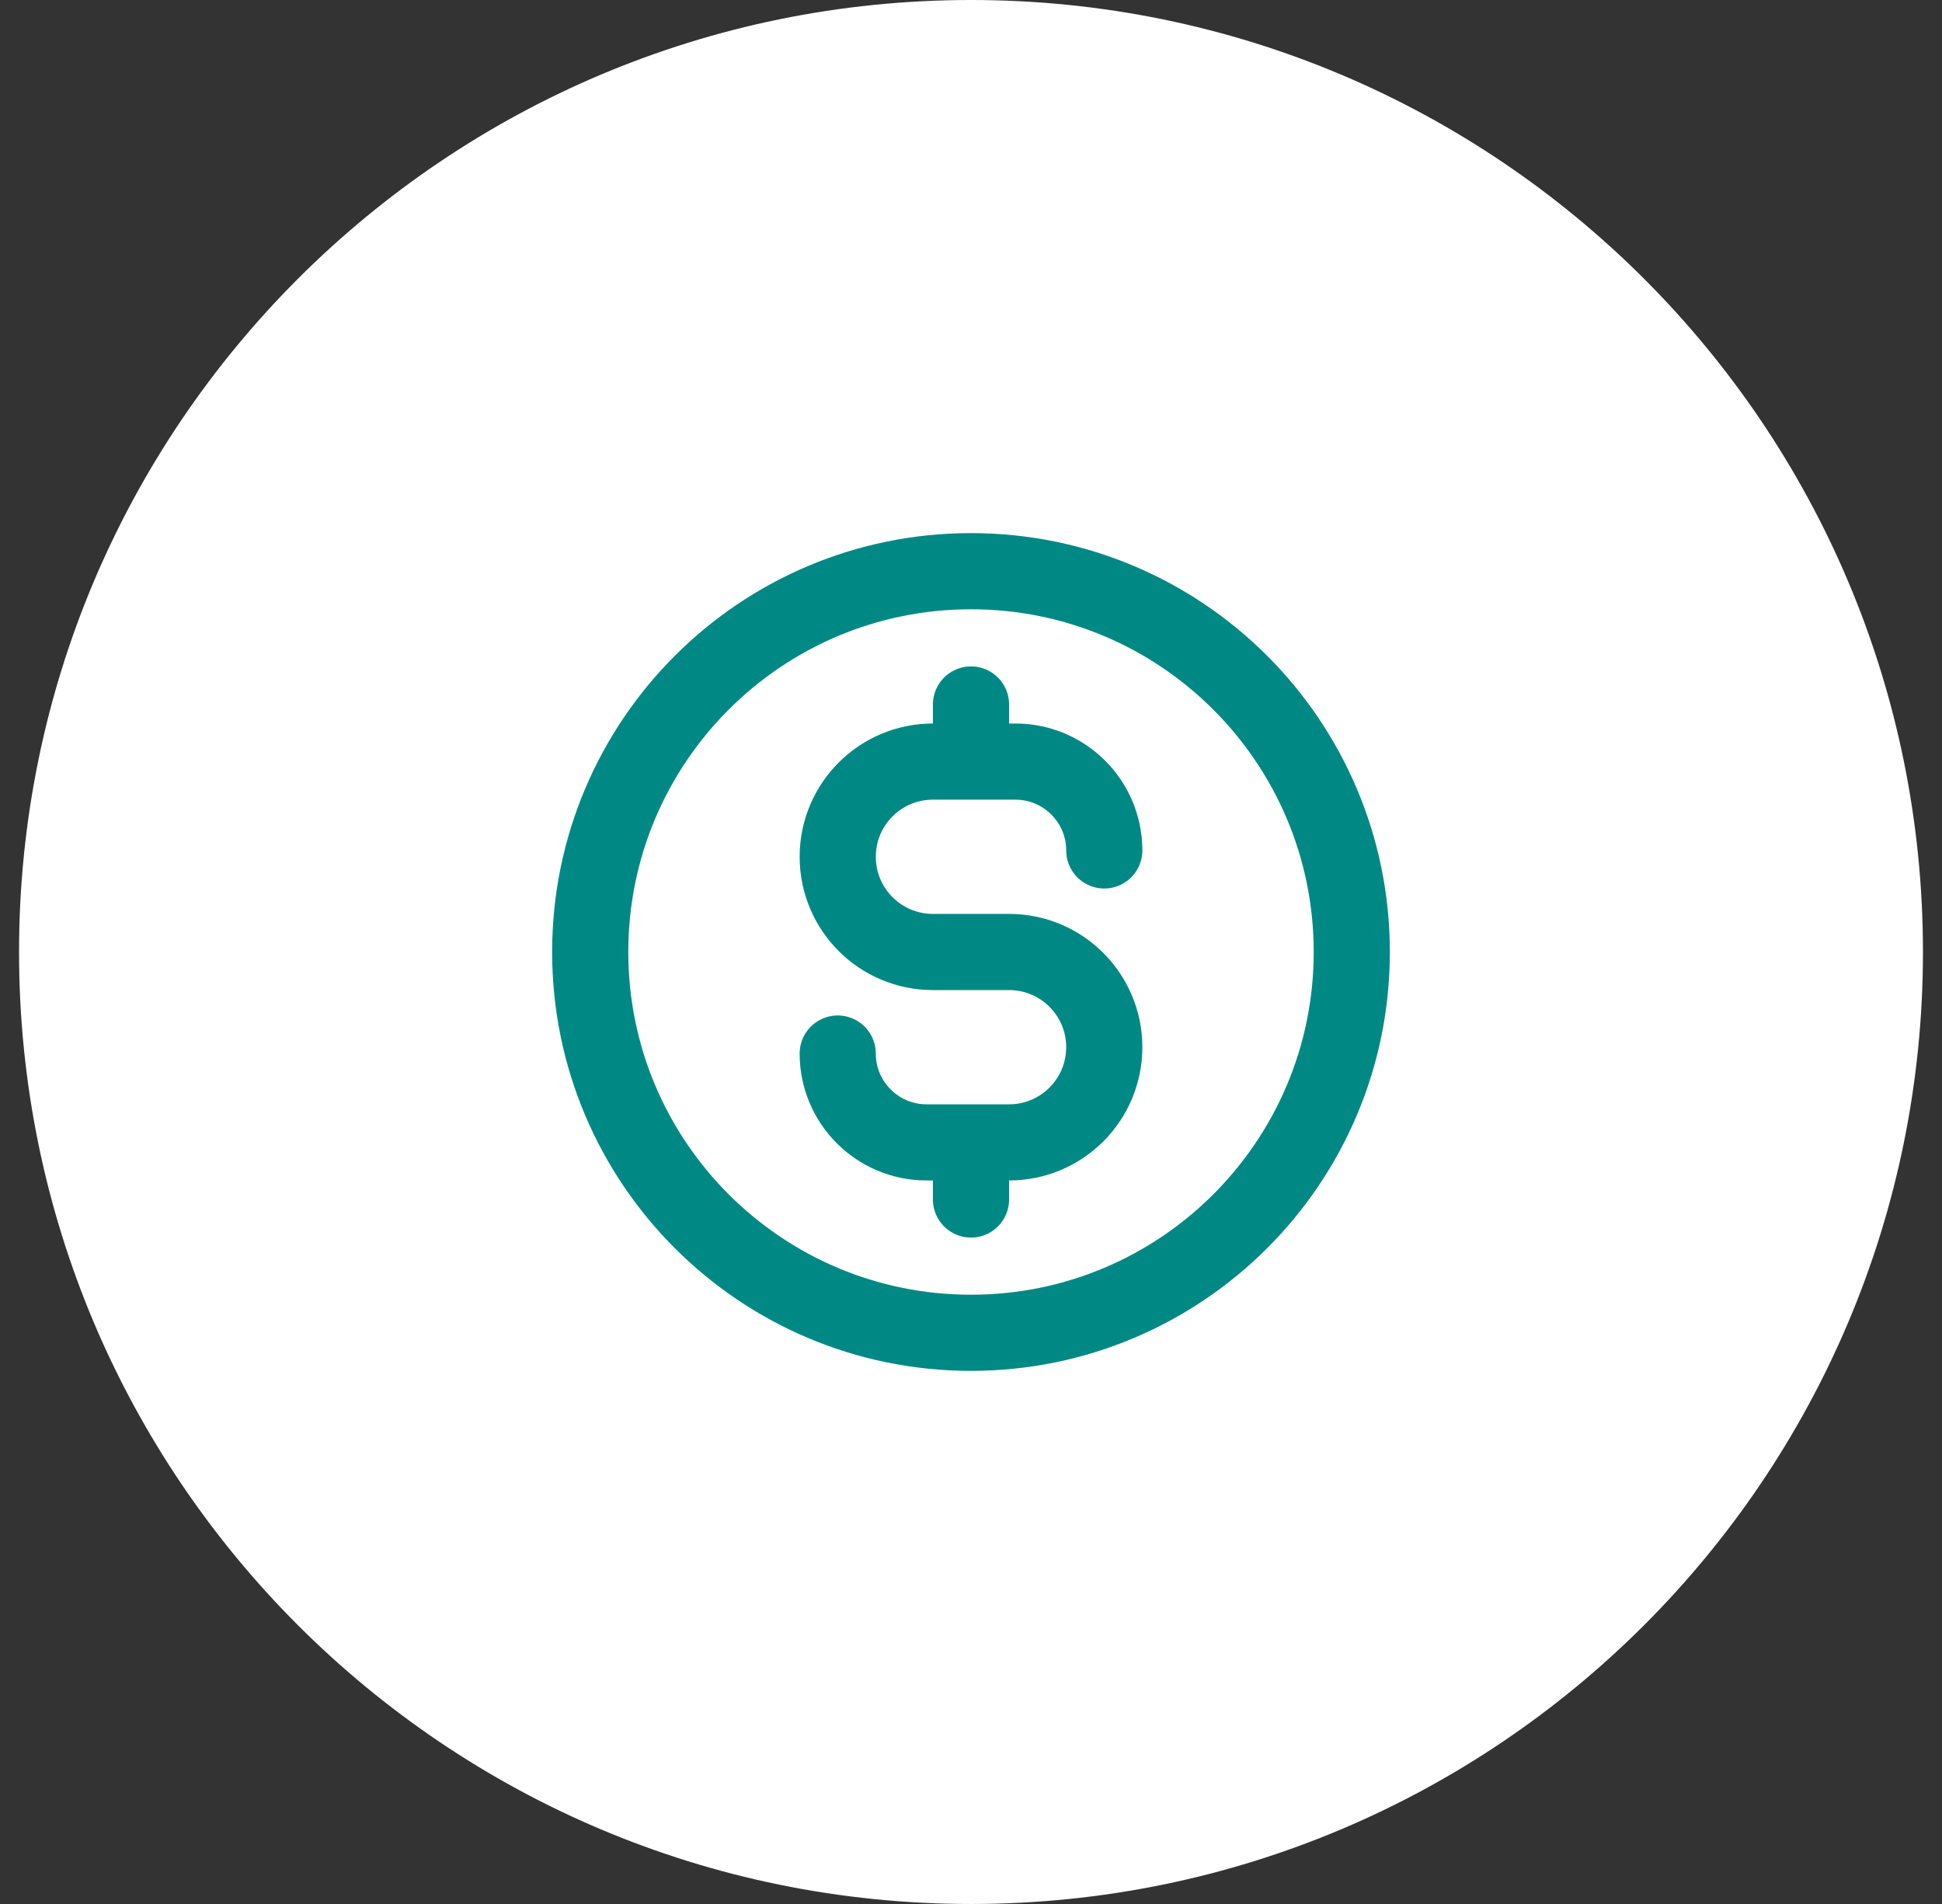<svg width="51" height="50" viewBox="0 0 51 50" fill="none" xmlns="http://www.w3.org/2000/svg">
<rect x="0" y="0" width="51" height="50" fill="#333333" stroke="none"/>
<g clip-path="url(#clip0_8_66)">
<path d="M50.5 25C50.5 11.193 39.307 0 25.5 0C11.693 0 0.5 11.193 0.5 25C0.5 38.807 11.693 50 25.5 50C39.307 50 50.5 38.807 50.5 25Z" fill="white"/>
<path d="M22 27.667C22 28.955 23.045 30 24.333 30H26.5C27.881 30 29 28.881 29 27.5C29 26.119 27.881 25 26.5 25H24.5C23.119 25 22 23.881 22 22.5C22 21.119 23.119 20 24.5 20H26.667C27.955 20 29 21.045 29 22.333M25.5 18.5V20M25.5 30V31.5M35.5 25C35.5 30.523 31.023 35 25.5 35C19.977 35 15.5 30.523 15.5 25C15.5 19.477 19.977 15 25.5 15C31.023 15 35.5 19.477 35.5 25Z" stroke="#008984" stroke-width="2" stroke-linecap="round" stroke-linejoin="round"/>
</g>
<defs>
<clipPath id="clip0_8_66">
<rect width="51" height="50" fill="white"/>
</clipPath>
</defs>
</svg>
